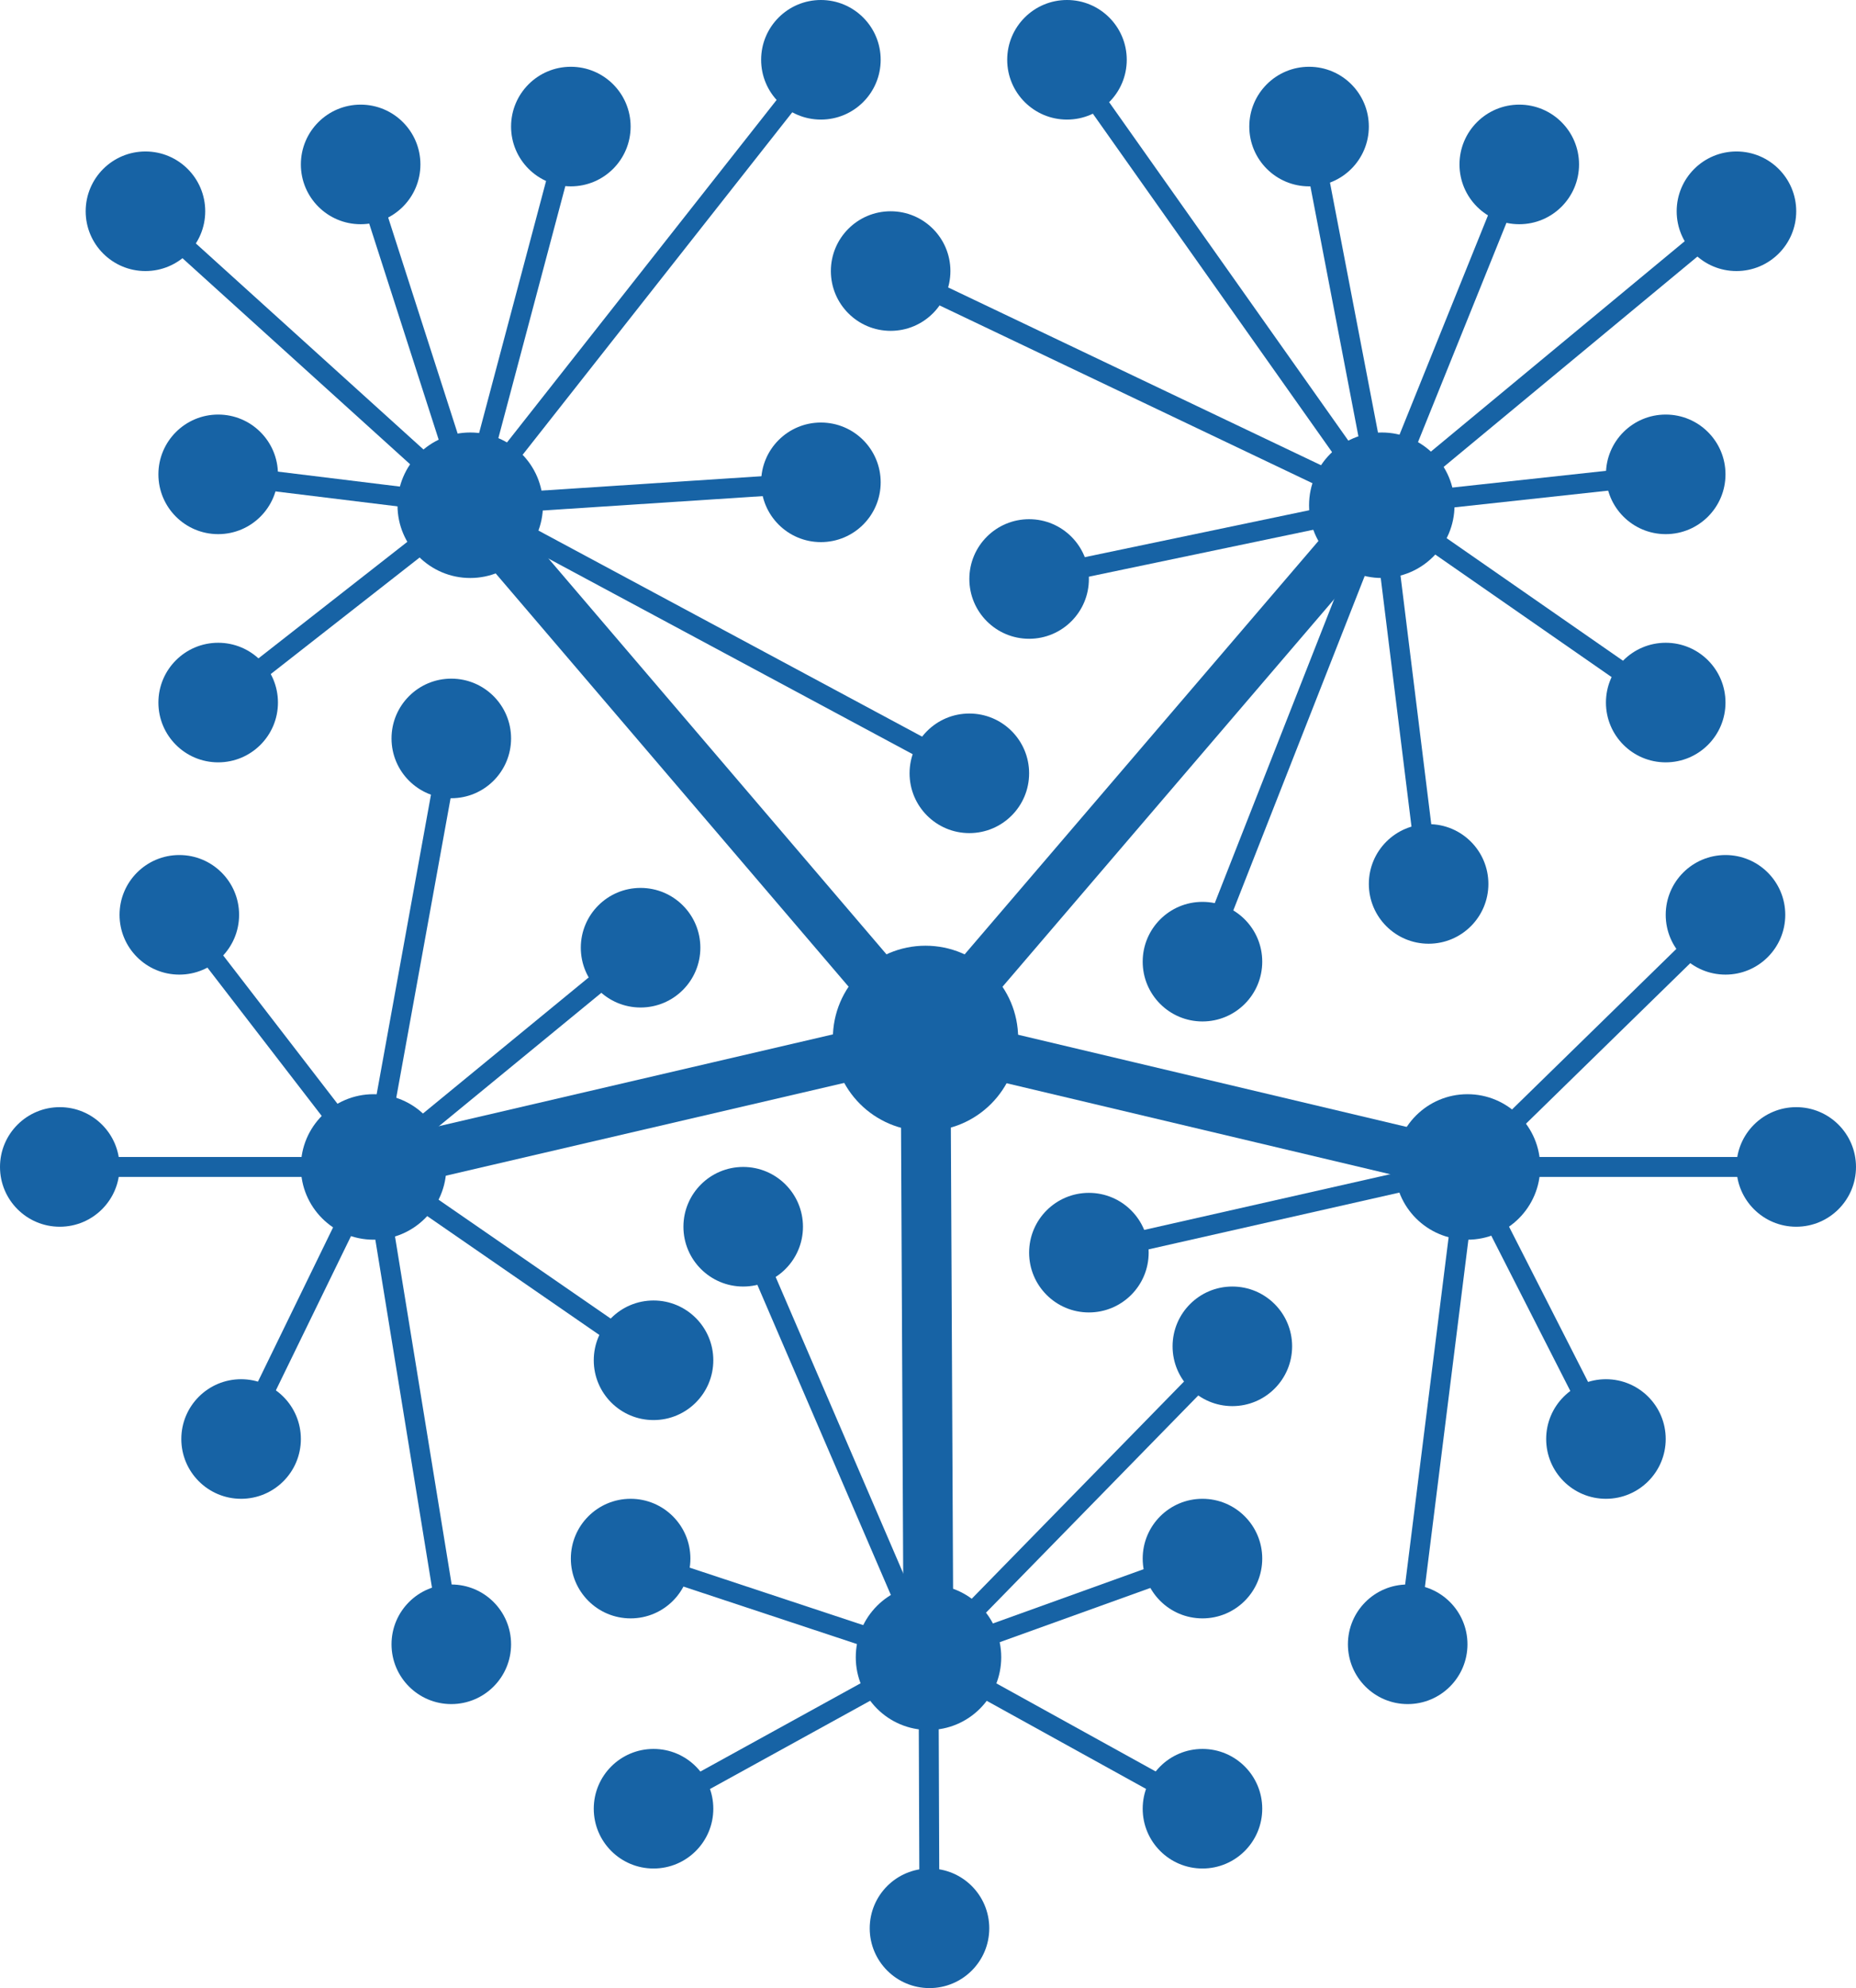 <svg xmlns="http://www.w3.org/2000/svg" width="1863" height="1995" viewBox="0 0 1863 1995"><g fill="#1763a5"><circle cx="573" cy="127" r="60"/><circle cx="824" cy="60" r="60"/><circle cx="362" cy="165" r="60"/><circle cx="146" cy="212" r="60"/><circle cx="1071" cy="60" r="60"/><circle cx="1314" cy="127" r="60"/><circle cx="1525" cy="165" r="60"/><circle cx="1743" cy="212" r="60"/><circle cx="1672" cy="476" r="60"/><circle cx="1672" cy="705" r="60"/><circle cx="1434" cy="887" r="60"/><circle cx="1207" cy="965" r="60"/><circle cx="973" cy="776" r="60"/><circle cx="1033" cy="581" r="60"/><circle cx="894" cy="272" r="60"/><circle cx="824" cy="484" r="60"/><circle cx="219" cy="476" r="60"/><circle cx="219" cy="705" r="60"/><circle cx="453" cy="741" r="60"/><circle cx="643" cy="951" r="60"/><circle cx="180" cy="918" r="60"/><circle cx="60" cy="1171" r="60"/><circle cx="656" cy="1365" r="60"/><circle cx="746" cy="1231" r="60"/><circle cx="453" cy="1650" r="60"/><circle cx="242" cy="1444" r="60"/><circle cx="633" cy="1564" r="60"/><circle cx="656" cy="1815" r="60"/><circle cx="933" cy="1935" r="60"/><circle cx="1207" cy="1815" r="60"/><circle cx="1207" cy="1564" r="60"/><circle cx="1237" cy="1351" r="60"/><circle cx="1093" cy="1257" r="60"/><circle cx="1732" cy="918" r="60"/><circle cx="1803" cy="1171" r="60"/><circle cx="1612" cy="1444" r="60"/><circle cx="1413" cy="1650" r="60"/><circle cx="1473" cy="1171" r="73"/><circle cx="929" cy="1042" r="93"/><circle cx="932" cy="1663" r="73"/><circle cx="375" cy="1171" r="73"/><circle cx="472" cy="507" r="73"/><circle cx="1387" cy="507" r="73"/></g><g fill="none" stroke="#1763a5" stroke-miterlimit="10"><g stroke-width="20"><path d="m1314 127l73 380"/><path d="m1525 165l-138 342"/><path d="m1743 212l-356 295"/><path d="m1672 476l-285 31"/><path d="m1672 705l-285-198"/><path d="m1434 887l-47-380"/><path d="m1207 965l180-458"/><path d="m1033 581l354-74"/><path d="m894 272l493 235"/><path d="m1071 60l316 447"/><path d="m824 60l-352 447"/><path d="m573 127l-101 380"/><path d="m362 165l110 342"/><path d="m146 212l326 295"/><path d="m824 484l-352 23"/><path d="m219 476l253 31"/><path d="m219 705l253-198"/><path d="m973 776l-501-269"/><path d="m643 951l-268 220"/><path d="m453 741l-78 430"/><path d="m180 918l195 253"/><path d="m60 1171h315"/><path d="m242 1444l133-273"/><path d="m453 1650l-78-479"/><path d="m656 1365l-281-194"/><path d="m746 1231l186 432"/><path d="m633 1564l299 99"/><path d="m656 1815l276-152"/><path d="m933 1935l-1-272"/><path d="m1207 1815l-275-152"/><path d="m1207 1564l-275 99"/><path d="m1237 1351l-305 312"/><path d="m1093 1257l380-86"/><path d="m1413 1650l60-479"/><path d="m1612 1444l-139-273"/><path d="m1803 1171h-330"/><path d="m1732 918l-259 253"/></g><g stroke-width="50"><path d="m929 1042l544 129"/><path d="m1387 507l-458 535"/><path d="m472 507l457 535"/><path d="m375 1171l554-129"/><path d="m932 1663l-3-621"/></g></g></svg>